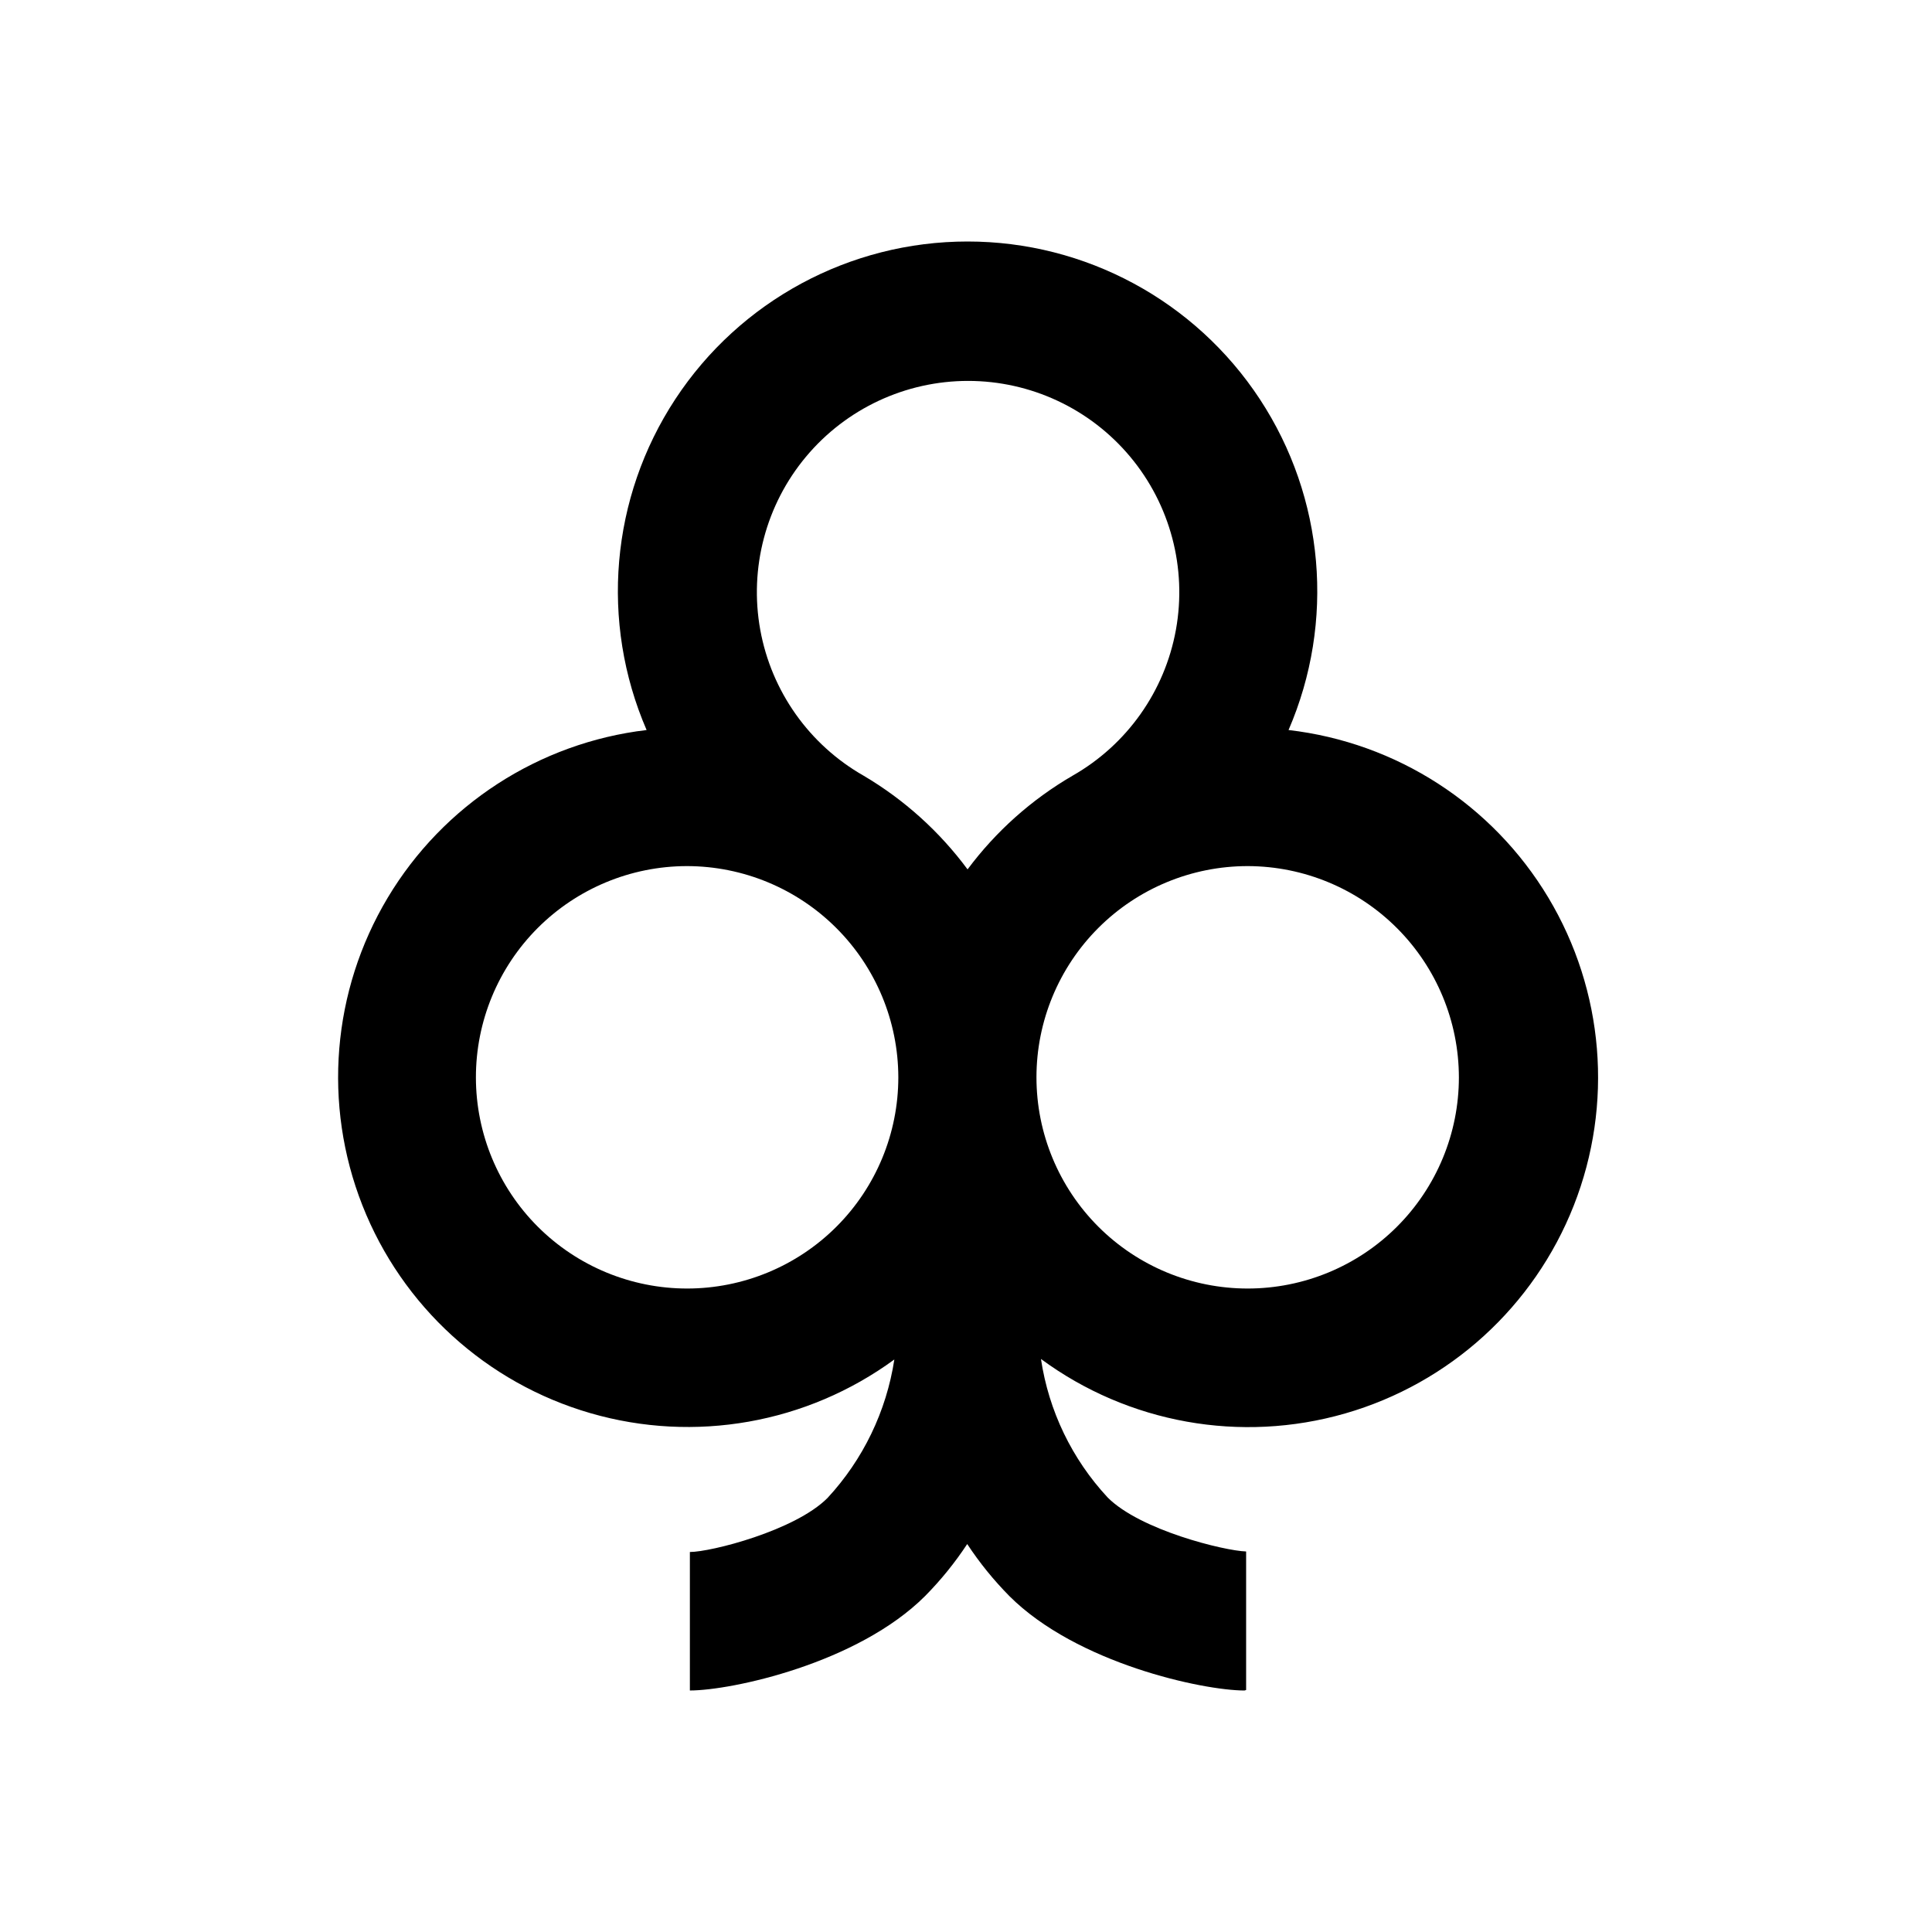 <svg width="100" height="100" viewBox="0 0 100 100" fill="none" xmlns="http://www.w3.org/2000/svg">
<path d="M64.418 87.5C62.267 87.5 55.735 86.102 52.24 82.608V82.607C51.428 81.785 50.699 80.885 50.063 79.919C49.427 80.885 48.698 81.785 47.886 82.607C44.391 86.102 37.859 87.499 35.708 87.499V80.331C36.793 80.331 41.147 79.229 42.832 77.535V77.535C44.675 75.545 45.879 73.048 46.291 70.367C41.762 73.681 35.953 74.708 30.563 73.146C25.173 71.584 20.812 67.611 18.758 62.389C16.703 57.167 17.186 51.288 20.065 46.471C22.945 41.655 27.896 38.447 33.468 37.786C31.049 32.192 31.607 25.755 34.953 20.661C38.3 15.567 43.986 12.5 50.081 12.5C56.176 12.5 61.862 15.567 65.209 20.661C68.556 25.755 69.114 32.192 66.695 37.786C72.279 38.431 77.246 41.634 80.138 46.455C83.029 51.275 83.518 57.166 81.459 62.396C79.4 67.627 75.028 71.604 69.626 73.16C64.224 74.716 58.406 73.674 53.88 70.34C54.281 73.023 55.484 75.522 57.331 77.508C59.015 79.202 63.37 80.268 64.499 80.304V87.473L64.418 87.5ZM64.579 44.829C61.68 44.829 58.899 45.981 56.849 48.031C54.799 50.081 53.647 52.862 53.647 55.761C53.647 58.66 54.799 61.441 56.849 63.492C58.899 65.542 61.68 66.694 64.579 66.694C67.478 66.694 70.259 65.542 72.309 63.492C74.36 61.441 75.512 58.661 75.512 55.761C75.507 52.866 74.356 50.091 72.311 48.043C70.266 45.994 67.492 44.839 64.597 44.829H64.579ZM35.547 44.829C32.648 44.834 29.871 45.989 27.824 48.041C25.777 50.094 24.63 52.875 24.633 55.773C24.636 58.672 25.79 61.45 27.841 63.498C29.892 65.545 32.672 66.695 35.571 66.694C38.469 66.692 41.248 65.539 43.297 63.49C45.346 61.44 46.497 58.66 46.497 55.761C46.492 52.863 45.339 50.085 43.29 48.037C41.24 45.987 38.463 44.834 35.565 44.829H35.547ZM44.704 40.152C46.803 41.392 48.631 43.041 50.081 44.999C51.545 43.034 53.392 41.385 55.512 40.152C58.328 38.55 60.289 35.782 60.866 32.594C61.442 29.407 60.575 26.126 58.498 23.64C56.421 21.153 53.348 19.716 50.108 19.716C46.868 19.716 43.795 21.153 41.718 23.64C39.641 26.126 38.774 29.407 39.35 32.594C39.927 35.783 41.888 38.55 44.704 40.152V40.152Z" fill="black"/>
</svg>
